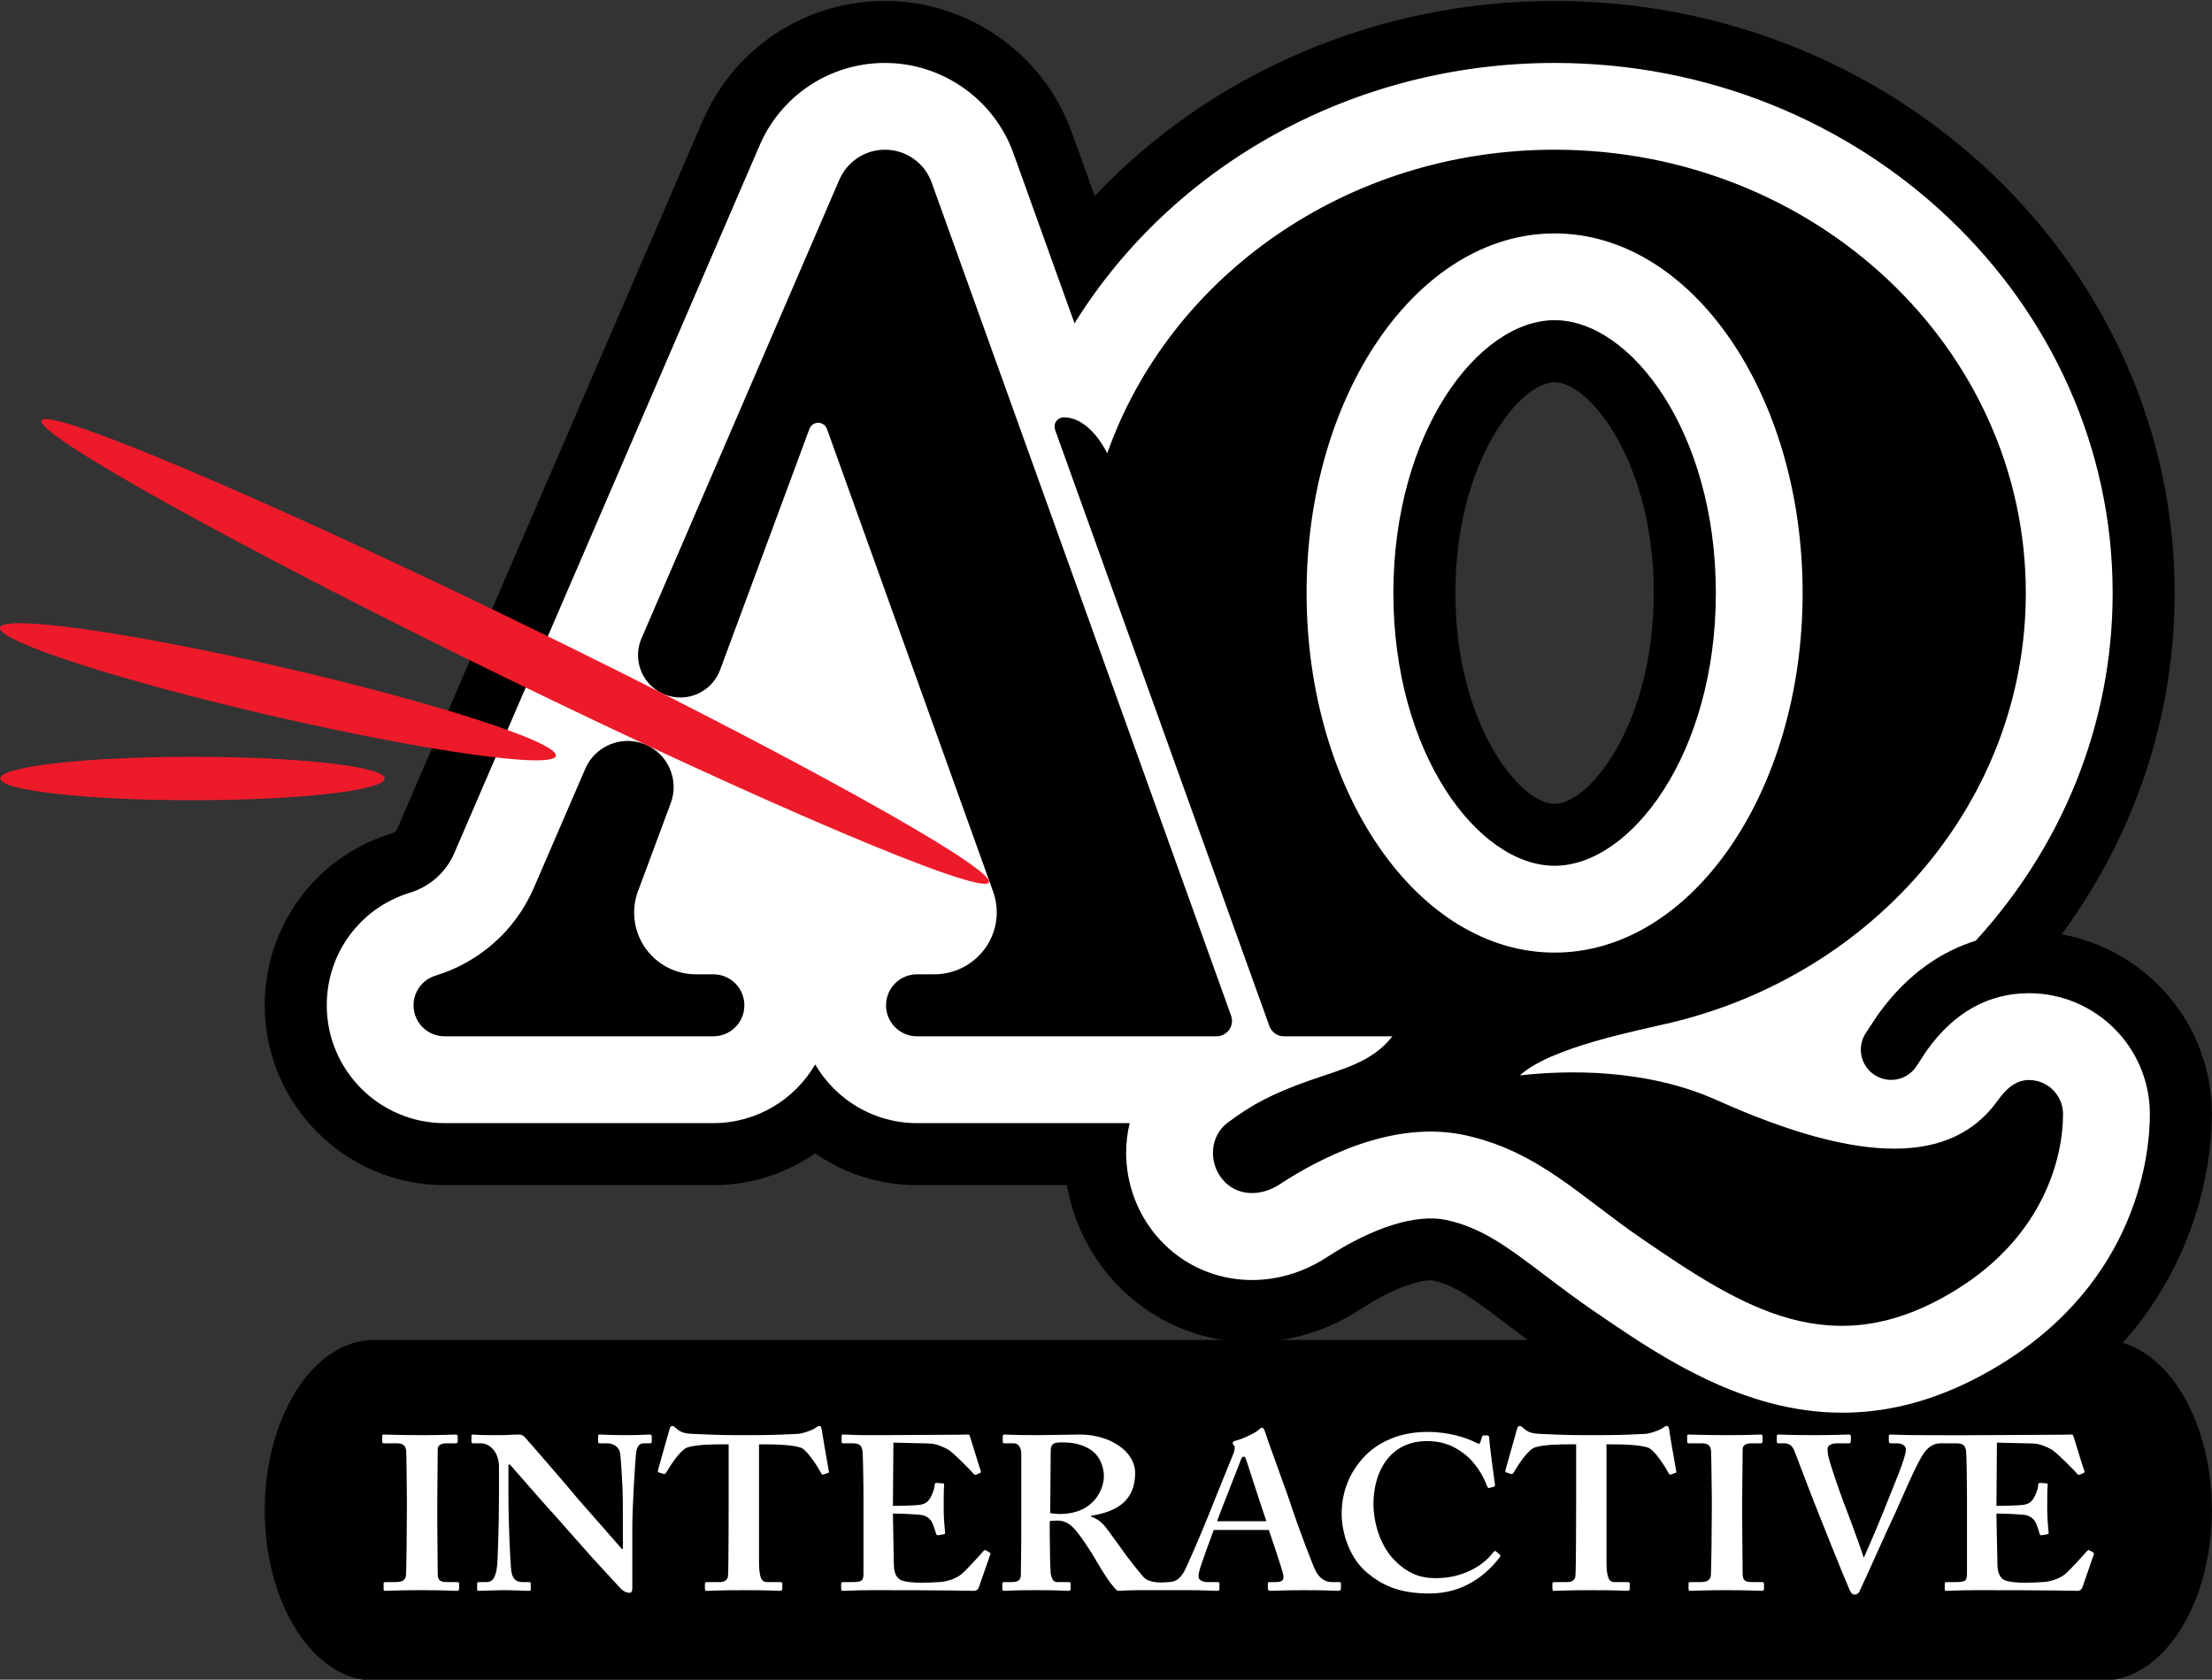 <?xml version="1.0" ?>
<svg xmlns="http://www.w3.org/2000/svg" viewBox="0 0 541.867 411.532">
	<rect x="0" y="0" width="541.867" height="411.532" fill="#333333" stroke="none"/>
	<clipPath id="a">
		<path clip-rule="evenodd" d="m41.52 686.48h209.76v-32.93h-209.76z"/>
	</clipPath>
	<clipPath id="b">
		<path d="m-2 730h518v-731h-518z"/>
	</clipPath>
	<clipPath id="c">
		<path d="m.03 727.98h514.98v-727.98h-514.98z"/>
	</clipPath>
	<g clip-path="url(#a)" transform="matrix(15.024 0 0 -15.024 -646.018 10272.005)">
		<g clip-path="url(#b)">
			<g clip-path="url(#c)">
				<path d="m76.614 668.47c1.169 1.586 1.843 3.513 1.843 5.566 0 5.324-4.536 9.655-10.11 9.655-2.926 0-5.624-1.199-7.499-3.18l-.375 1.041c-.462 1.281-1.685 2.139-3.045 2.139-1.311 0-2.484-.782-2.987-1.992.004.009-4.962-11.502-4.962-11.502-.008-.017-.027-.062-.092-.082-1.236-.376-2.071-1.503-2.071-2.803 0-1.616 1.315-2.932 2.932-2.932h4.382c.616 0 1.188.192 1.661.518.472-.326 1.044-.518 1.66-.518h2.444c.093-.536.325-1.045.679-1.468 1.017-1.212 2.746-1.445 4.111-.555.68.444 1.093.487 1.184.467.352-.078.641-.289 1.211-.721.236-.179.503-.382.804-.589 1.043-.716 2.001-1.334 3.161-1.651 1.553-.425 3.091-.185 4.572.713 2.734 1.659 2.947 4.217 2.947 4.962 0 1.463-1.059 2.68-2.45 2.932zm-8.267 9.004c.57 0 1.617-1.306 1.617-3.438s-1.047-3.438-1.617-3.438c-.571 0-1.618 1.306-1.618 3.438s1.047 3.438 1.618 3.438" fill-rule="evenodd"/>
				<path d="m77.278 661.856c.986 0 1.786-1.244 1.786-2.778s-.8-2.778-1.786-2.778h-28.177c-.986 0-1.785 1.244-1.785 2.778s.799 2.778 1.785 2.778z" fill-rule="evenodd"/>
				<g fill="#fff">
					<path d="m50.454 657.907h-.163c-.093 0-.155.014-.155.129 0 .039-.007.86-.007.896v.278c0 .043.007.828.007.864 0 .068.062.096.147.096h.147c.016 0 .032.007.032.029v.082c0 .018-.008.032-.032.032-.054 0-.177-.01-.549-.01-.379 0-.58.01-.627.01-.015 0-.023-.007-.023-.025v-.093c0-.018.008-.025.031-.025h.201c.108 0 .147-.035.159-.121.004-.046.011-.689.011-.775v-.25c0-.193-.007-.964-.015-1.014-.015-.096-.101-.103-.178-.103h-.155c-.023 0-.031-.007-.031-.022v-.096c0-.018.008-.025.031-.025.039 0 .209.011.596.011.364 0 .518-.011.565-.011.023 0 .039.007.039.029v.089c0 .018-.016.025-.031.025"/>
					<path d="m53.588 660.313c-.047 0-.139-.01-.372-.01-.263 0-.387.01-.433.01-.031 0-.031-.007-.031-.028v-.082c0-.018 0-.033.023-.033h.124c.093 0 .178-.05.205-.135.019-.061.035-.411.043-.547.008-.178.008-.357.008-.671v-.371h-.016c-.062.071-.666.764-.72.821-.077.1-.836.978-.874 1.014-.023.022-.047.032-.093.032-.023 0-.058-.003-.108-.003-.047-.004-.105-.007-.171-.007-.17 0-.274 0-.344.003-.07.004-.101.007-.12.007-.015 0-.023-.007-.023-.021v-.097c0-.014.008-.021.023-.025h.124c.17 0 .302-.164.302-.378v-.454c0-.571-.023-1.071-.027-1.135-.02-.217-.074-.296-.175-.296h-.131c-.016 0-.023-.014-.023-.022v-.089c0-.025.007-.032.023-.032.038 0 .302.011.402.011.147 0 .379-.011.418-.011.031 0 .031.007.031.029v.082c0 .018 0 .032-.031.032h-.1c-.14 0-.186.086-.194.264-.008.111-.039.611-.039 1.217v.436h.024c.046-.05.665-.764.719-.814.047-.057.349-.393.619-.7.24-.264.449-.485.48-.521.031-.028.077-.057.132-.057.046 0 .046.05.046.1v.943c0 .363.039.963.058 1.206.012.132.05.189.128.189h.108c.016 0 .023.015.023.036v.082c0 .011-.007.025-.038.025"/>
					<path d="m56.397 660.396c-.008.042-.015.057-.039.057-.023 0-.039-.015-.069-.036-.058-.039-.206-.089-.279-.093-.178-.007-.341-.021-.766-.021h-.209c-.379 0-.542.014-.751.021-.108.004-.186.021-.263.093-.023.021-.039.036-.062.036-.015 0-.038-.015-.046-.065-.016-.05-.147-.521-.186-.657-.004-.018 0-.028.015-.036l.078-.024c.019-.008.031.007.043.024.073.122.22.358.344.408.162.05.441.05.565.05h.108v-.893c0-.071 0-1.164-.011-1.257-.004-.053-.051-.096-.128-.096h-.221c-.015 0-.027-.007-.027-.029v-.082c0-.025.008-.032.031-.032.054 0 .217.011.611.011.418 0 .542-.011.581-.011.031 0 .039.015.039.036v.075c0 .018-.008.032-.024.032h-.224c-.093 0-.132.071-.132.343v1.903h.109c.139 0 .487-.007.596-.065.108-.071.251-.3.305-.4.012-.021.02-.032.035-.028l.078.025c.011.003.019.01.015.032-.031.171-.108.614-.116.679"/>
					<path d="m59.136 658.389-.062.036c-.015.006-.027.003-.042-.015-.074-.085-.29-.321-.36-.378-.101-.079-.248-.115-.317-.122-.078-.007-.256-.014-.325-.014-.147 0-.24.014-.302.029-.085.021-.155.092-.155.278 0 .064-.007.414-.011.607l-.004.214c.124 0 .309-.007.449-.021.085-.007.158-.057.193-.129.019-.043.046-.121.062-.178.008-.021.015-.029.031-.025l.085.014c.023.004.031.007.031.025-.008.079-.023.25-.023.393 0 .093 0 .328.007.385.004.022-.007.029-.023.029l-.1.007c-.016 0-.031-.007-.031-.028 0-.065-.039-.154-.062-.2-.047-.086-.093-.115-.178-.129-.047-.01-.325-.018-.441-.018l.008 1.032.587-.014c.109-.004.213-.05.295-.093.092-.05.41-.379.425-.4.012-.018.023-.021.035-.018l.07.029c.015.007.019.018.011.039-.015.036-.162.521-.178.568-.004.014-.011.021-.031.021-.019 0-.093-.003-.154-.003-.171 0-1.06-.007-1.231-.007h-.108c-.318-.004-.457.01-.542.01-.019 0-.023-.007-.023-.025v-.093c0-.018.008-.025.023-.025h.147c.116 0 .155-.028.17-.124.008-.051.016-.493.016-.786v-1.2c0-.132-.016-.153-.194-.153h-.131c-.031 0-.039-.007-.039-.029v-.085c0-.022.008-.029.031-.029.07 0 .209.011.495.011 1.293 0 1.594-.011 1.633-.011.047 0 .074.022.085.054l.186.535c.008.018.004.029-.008.036"/>
					<path d="m64.832 657.907h-.124c-.077 0-.178.043-.248.164-.054.097-.302.76-.394 1.039-.07.228-.372 1.028-.441 1.25-.008.021-.024.064-.047.064-.019 0-.035-.014-.058-.036-.046-.043-.259-.15-.383-.178-.031-.007-.039-.022-.039-.036 0-.011.012-.032.024-.043.023-.021 0-.085-.008-.121-.039-.093-.352-.864-.379-.936-.116-.299-.395-.942-.434-1.006-.07-.111-.139-.161-.247-.161 0 0-.074-.007-.134-.007s-.185.012-.253.067c-.058.05-.305.372-.329.408-.031.043-.271.378-.317.435-.054.064-.124.129-.232.164v.015c.425.064.719.25.719.699 0 .136-.069.286-.209.4-.154.129-.394.225-.704.225-.116 0-.472-.01-.689-.01-.378 0-.502.01-.53.01-.019 0-.027-.007-.027-.025v-.096c0-.015.008-.022.027-.022h.152c.069 0 .123-.057.123-.178v-.939c0-.336 0-.671-.007-1.028 0-.097-.062-.118-.147-.118h-.132c-.016 0-.023-.011-.023-.029v-.082c0-.021.007-.032.031-.032.038 0 .131.011.51.011.403 0 .48-.011.531-.011.03 0 .042.007.042.032v.086c0 .014-.008.025-.031.025h-.193c-.062 0-.089.064-.101.136-.008.053-.016.453-.016.667v.193c.043.004.109.007.124.007.163 0 .252-.096.349-.221.061-.079.17-.243.209-.307.034-.057.185-.314.255-.415.05-.074.124-.171.17-.203.085.004.232.011.341.011h.8c.271 0 .434-.011.488-.011.023 0 .031.015.031.036v.089c0 .011-.008.018-.039.018h-.163c-.077 0-.139.039-.139.086 0 .017 0 .046.008.075.019.096.209.607.24.689h.898c.046-.133.201-.589.232-.718.023-.096-.008-.132-.116-.132h-.101c-.023 0-.031-.007-.031-.029v-.071c0-.021.008-.043.039-.043.085 0 .216.011.541.011.426 0 .503-.011.573-.011.031 0 .039.022.039.043v.075c0 .018-.008.025-.031.025zm-4.562 1.11c-.046 0-.092.007-.147.014l.008 1.029c0 .043.016.086.047.103.03.018.077.022.139.022.193 0 .371-.039.511-.154.096-.082.17-.235.17-.4 0-.164-.124-.614-.728-.614zm2.573-.118c.027.083.375.961.391 1.007.011.032.027.047.05.047.015 0 .023-.022.039-.065.023-.071.286-.885.325-.989z"/>
					<path d="m67.386 658.41c-.012.011-.027 0-.046-.025-.163-.217-.499-.414-.925-.414-.186 0-.41.029-.666.279-.286.285-.356.706-.356.928 0 .514.256 1.028.875 1.028.301 0 .503-.114.673-.264.162-.157.255-.336.302-.464.012-.029.023-.043.042-.036l.074.021c.015.004.019.015.015.036-.015.107-.092.678-.092.743 0 .05-.008.057-.055.057-.046 0-.054 0-.062-.021l-.03-.093c-.008-.029-.024-.029-.078 0-.139.071-.425.171-.781.171-.465 0-.798-.171-1.007-.378-.27-.272-.394-.607-.394-.957 0-.315.131-.729.418-.964.24-.2.518-.336 1.014-.336.549 0 .92.293 1.152.6.008.015.004.025-.007.036z"/>
					<path d="m70.215 660.396c-.008.042-.016.057-.039.057s-.039-.015-.07-.036c-.058-.039-.205-.089-.279-.093-.178-.007-.34-.021-.765-.021h-.209c-.38 0-.542.014-.751.021-.108.004-.186.021-.263.093-.023.021-.039.036-.062.036-.015 0-.039-.015-.047-.065-.015-.05-.147-.521-.185-.657-.005-.018 0-.028.015-.036l.077-.024c.02-.008.032.007.043.024.074.122.221.358.344.408.163.05.441.05.565.05h.109v-.893c0-.071 0-1.164-.012-1.257-.004-.053-.05-.096-.128-.096h-.22c-.015 0-.027-.007-.027-.029v-.082c0-.025.008-.032.031-.032.054 0 .216.011.611.011.418 0 .542-.011.58-.011.031 0 .039.015.039.036v.075c0 .018-.008.032-.023.032h-.225c-.092 0-.131.071-.131.343v1.903h.108c.14 0 .488-.007.596-.065.108-.071.252-.3.306-.4.012-.021.019-.032.034-.028l.078.025c.011.003.019.01.015.032-.031.171-.108.614-.115.679"/>
					<path d="m71.73 657.907h-.162c-.093 0-.155.014-.155.129 0 .039-.008.86-.008.896v.278c0 .043.008.828.008.864 0 .068.062.096.147.096h.147c.016 0 .031.007.031.029v.082c0 .018-.008.032-.031.032-.054 0-.178-.01-.549-.01-.38 0-.581.01-.627.01-.015 0-.023-.007-.023-.025v-.093c0-.018.008-.025.031-.025h.201c.108 0 .147-.035.158-.121.004-.046.012-.689.012-.775v-.25c0-.193-.008-.964-.016-1.014-.015-.096-.1-.103-.177-.103h-.155c-.023 0-.031-.007-.031-.022v-.096c0-.018.008-.025.031-.025.038 0 .209.011.596.011.363 0 .518-.011.565-.011.023 0 .038.007.038.029v.089c0 .018-.015.025-.031.025"/>
					<path d="m77.13 658.389-.062.036c-.016.006-.027.003-.043-.015-.073-.085-.29-.321-.36-.378-.1-.079-.247-.115-.317-.122-.077-.007-.255-.014-.325-.014-.147 0-.24.014-.302.029-.085.021-.154.092-.154.278 0 .064-.008.414-.012.607l-.004.214c.124 0 .31-.007.449-.021.085-.007.158-.057.194-.129.019-.043.046-.121.061-.178.008-.021.016-.029.031-.025l.085.014c.023.004.031.007.031.025-.008.079-.023.25-.023.393 0 .093 0 .328.008.385.004.022-.008.029-.023.029l-.101.007c-.015 0-.031-.007-.031-.028 0-.065-.038-.154-.062-.2-.046-.086-.093-.115-.178-.129-.046-.01-.325-.018-.441-.018l.008 1.032.588-.014c.108-.004.213-.05.294-.093.093-.05.41-.379.426-.4.011-.018.023-.021.034-.018l.07.029c.016.007.02.018.012.039-.016.036-.163.521-.178.568-.004.014-.012.021-.031.021s-.093-.003-.155-.003c-.17 0-1.06-.007-1.23-.007h-.109c-.315-.004-.678 0-.996 0-.248 0-.426.01-.457.01-.023 0-.031-.007-.031-.028v-.082c0-.018.012-.033.027-.033h.105c.108 0 .147-.057.147-.1 0-.146-.24-.685-.302-.853-.039-.107-.286-.7-.379-.9v-.007h-.008c-.062.193-.27.757-.325.893-.077.207-.224.628-.251.757-.012.05-.012.093-.012.121 0 .054.062.089.163.089h.185c.023 0 .031.011.031.036v.079c0 .018-.008.028-.038.028-.031 0-.209-.01-.573-.01-.402 0-.534.01-.573.01-.015 0-.023-.007-.023-.028v-.082c0-.022.008-.033.023-.033h.093c.085 0 .132-.035.167-.114.042-.103.212-.56.313-.817.132-.332.457-1.15.588-1.453.019-.043.039-.083.085-.083.031 0 .062.018.077.047.039.075.503 1.117.581 1.274.108.236.34.793.468.982.089.129.19.164.283.164h.238c.116 0 .154-.028.17-.124.008-.051.015-.493.015-.786v-1.2c0-.132-.015-.153-.193-.153h-.132c-.031 0-.038-.007-.038-.029v-.085c0-.022.007-.029.031-.029.069 0 .209.011.495.011 1.292 0 1.594-.011 1.633-.011.046 0 .073.022.085.054l.185.535c.008.018.004.029-.007.036"/>
					<path d="m76.081 667.51h-.001c-.659-.001-1.217-.312-1.658-.925-.017-.025-.176-.267-.176-.267-.15-.228-.457-.29-.684-.14-.228.15-.291.457-.14.684l.185.281c.003.005.007.01.011.016.497.693 1.069 1.043 1.595 1.207 1.402 1.531 2.233 3.522 2.233 5.67 0 4.766-4.082 8.644-9.099 8.644-3.268 0-6.216-1.652-7.828-4.246l-.997 2.776c-.318.88-1.159 1.47-2.094 1.47-.901 0-1.707-.537-2.054-1.369l-4.967-11.515c-.134-.312-.398-.547-.723-.647-.81-.247-1.357-.985-1.357-1.837 0-1.059.862-1.921 1.921-1.921h4.382c.708 0 1.328.386 1.661.957.333-.571.952-.957 1.66-.957h3.468c-.02-.081-.035-.164-.045-.25-.009-.078-.013-.156-.013-.234 0-.488.172-.969.488-1.346.683-.814 1.854-.964 2.784-.357.754.492 1.466.713 1.952.607.586-.128 1.013-.453 1.606-.903.238-.18.484-.367.765-.56 1.61-1.105 3.816-2.619 6.637-.907 2.282 1.385 2.46 3.486 2.46 4.097 0 1.087-.884 1.972-1.972 1.972zm-7.734 2.078c-1.244 0-2.629 1.826-2.629 4.448s1.385 4.449 2.629 4.449c1.243 0 2.629-1.827 2.629-4.449s-1.386-4.448-2.629-4.448" fill-rule="evenodd"/>
				</g>
				<path d="m76.637 665.538c0-.671-.287-1.982-1.779-2.887-1.988-1.206-3.439-.277-5.101.864-1.003.688-1.679 1.418-2.868 1.679-1.191.26-2.397-.391-3.03-.804-.303-.198-.692-.197-.925.081-.234.278-.209.708.08.926.402.302.745.481 1.348.693.52.183 1.014.294 1.34.717h-1.768c-.111 0-.205.072-.239.171l-3.492 9.717c-.006.017-.01.035-.01.054 0 .084.068.152.152.152.263 0 .521-.222.708-.586 1.015 2.876 3.896 4.95 7.294 4.95 4.243 0 7.683-3.237 7.683-7.229 0-3.376-2.46-6.212-5.787-7.007h.001c-.565-.135-1.957-.399-2.463-.859.749.083 2.043.12 3.215-.406 2.363-1.059 3.83-1.043 4.574-.007.126.175.282.337.511.337.307 0 .556-.249.556-.556zm-12.334 8.498c0-3.239 1.81-5.864 4.044-5.864 2.233 0 4.044 2.625 4.044 5.864s-1.811 5.864-4.044 5.864c-2.234 0-4.044-2.625-4.044-5.864zm-1.232-6.889-4.882 13.585c-.112.311-.41.533-.761.533-.336 0-.625-.206-.747-.498l-3.233-7.496c-.137-.356.041-.756.397-.893s.756.041.893.398l1.459 3.937c.022.058.077.099.142.099.067 0 .123-.043.144-.102l2.701-7.521c.043-.112.067-.233.067-.36 0-.558-.456-1.011-1.019-1.011h-.281c-.279 0-.505-.226-.505-.506 0-.279.226-.505.505-.505h4.883c.139 0 .253.113.253.253 0 .03-.006.06-.016.087zm-8.441.671h-.284c-.557 0-1.007.451-1.007 1.007 0 .144.031.282.085.407l.511 1.376c.143.379-.043.808-.422.961-.38.154-.814-.028-.973-.404l-.834-1.931c-.31-.72-.91-1.225-1.606-1.438-.207-.063-.358-.255-.358-.484 0-.279.226-.505.506-.505h4.382c.28 0 .506.226.506.505 0 .28-.226.506-.506.506" fill-rule="evenodd"/>
				<path d="m49.272 671.011c0-.195-1.403-.354-3.134-.354s-3.134.159-3.134.354c0 .196 1.403.354 3.134.354s3.134-.158 3.134-.354zm2.327 2.482c-4.266 2.08-7.814 3.584-7.924 3.358s3.259-2.096 7.525-4.176c4.266-2.081 7.813-3.585 7.923-3.358.11.225-3.258 2.095-7.524 4.176zm-3.977-.673c-2.503.577-4.572.869-4.623.652-.05-.218 1.938-.863 4.441-1.441 2.503-.577 4.572-.869 4.623-.652.05.218-1.938.863-4.441 1.441" fill="#ed1a2a" fill-rule="evenodd"/>
			</g>
		</g>
	</g>
</svg>